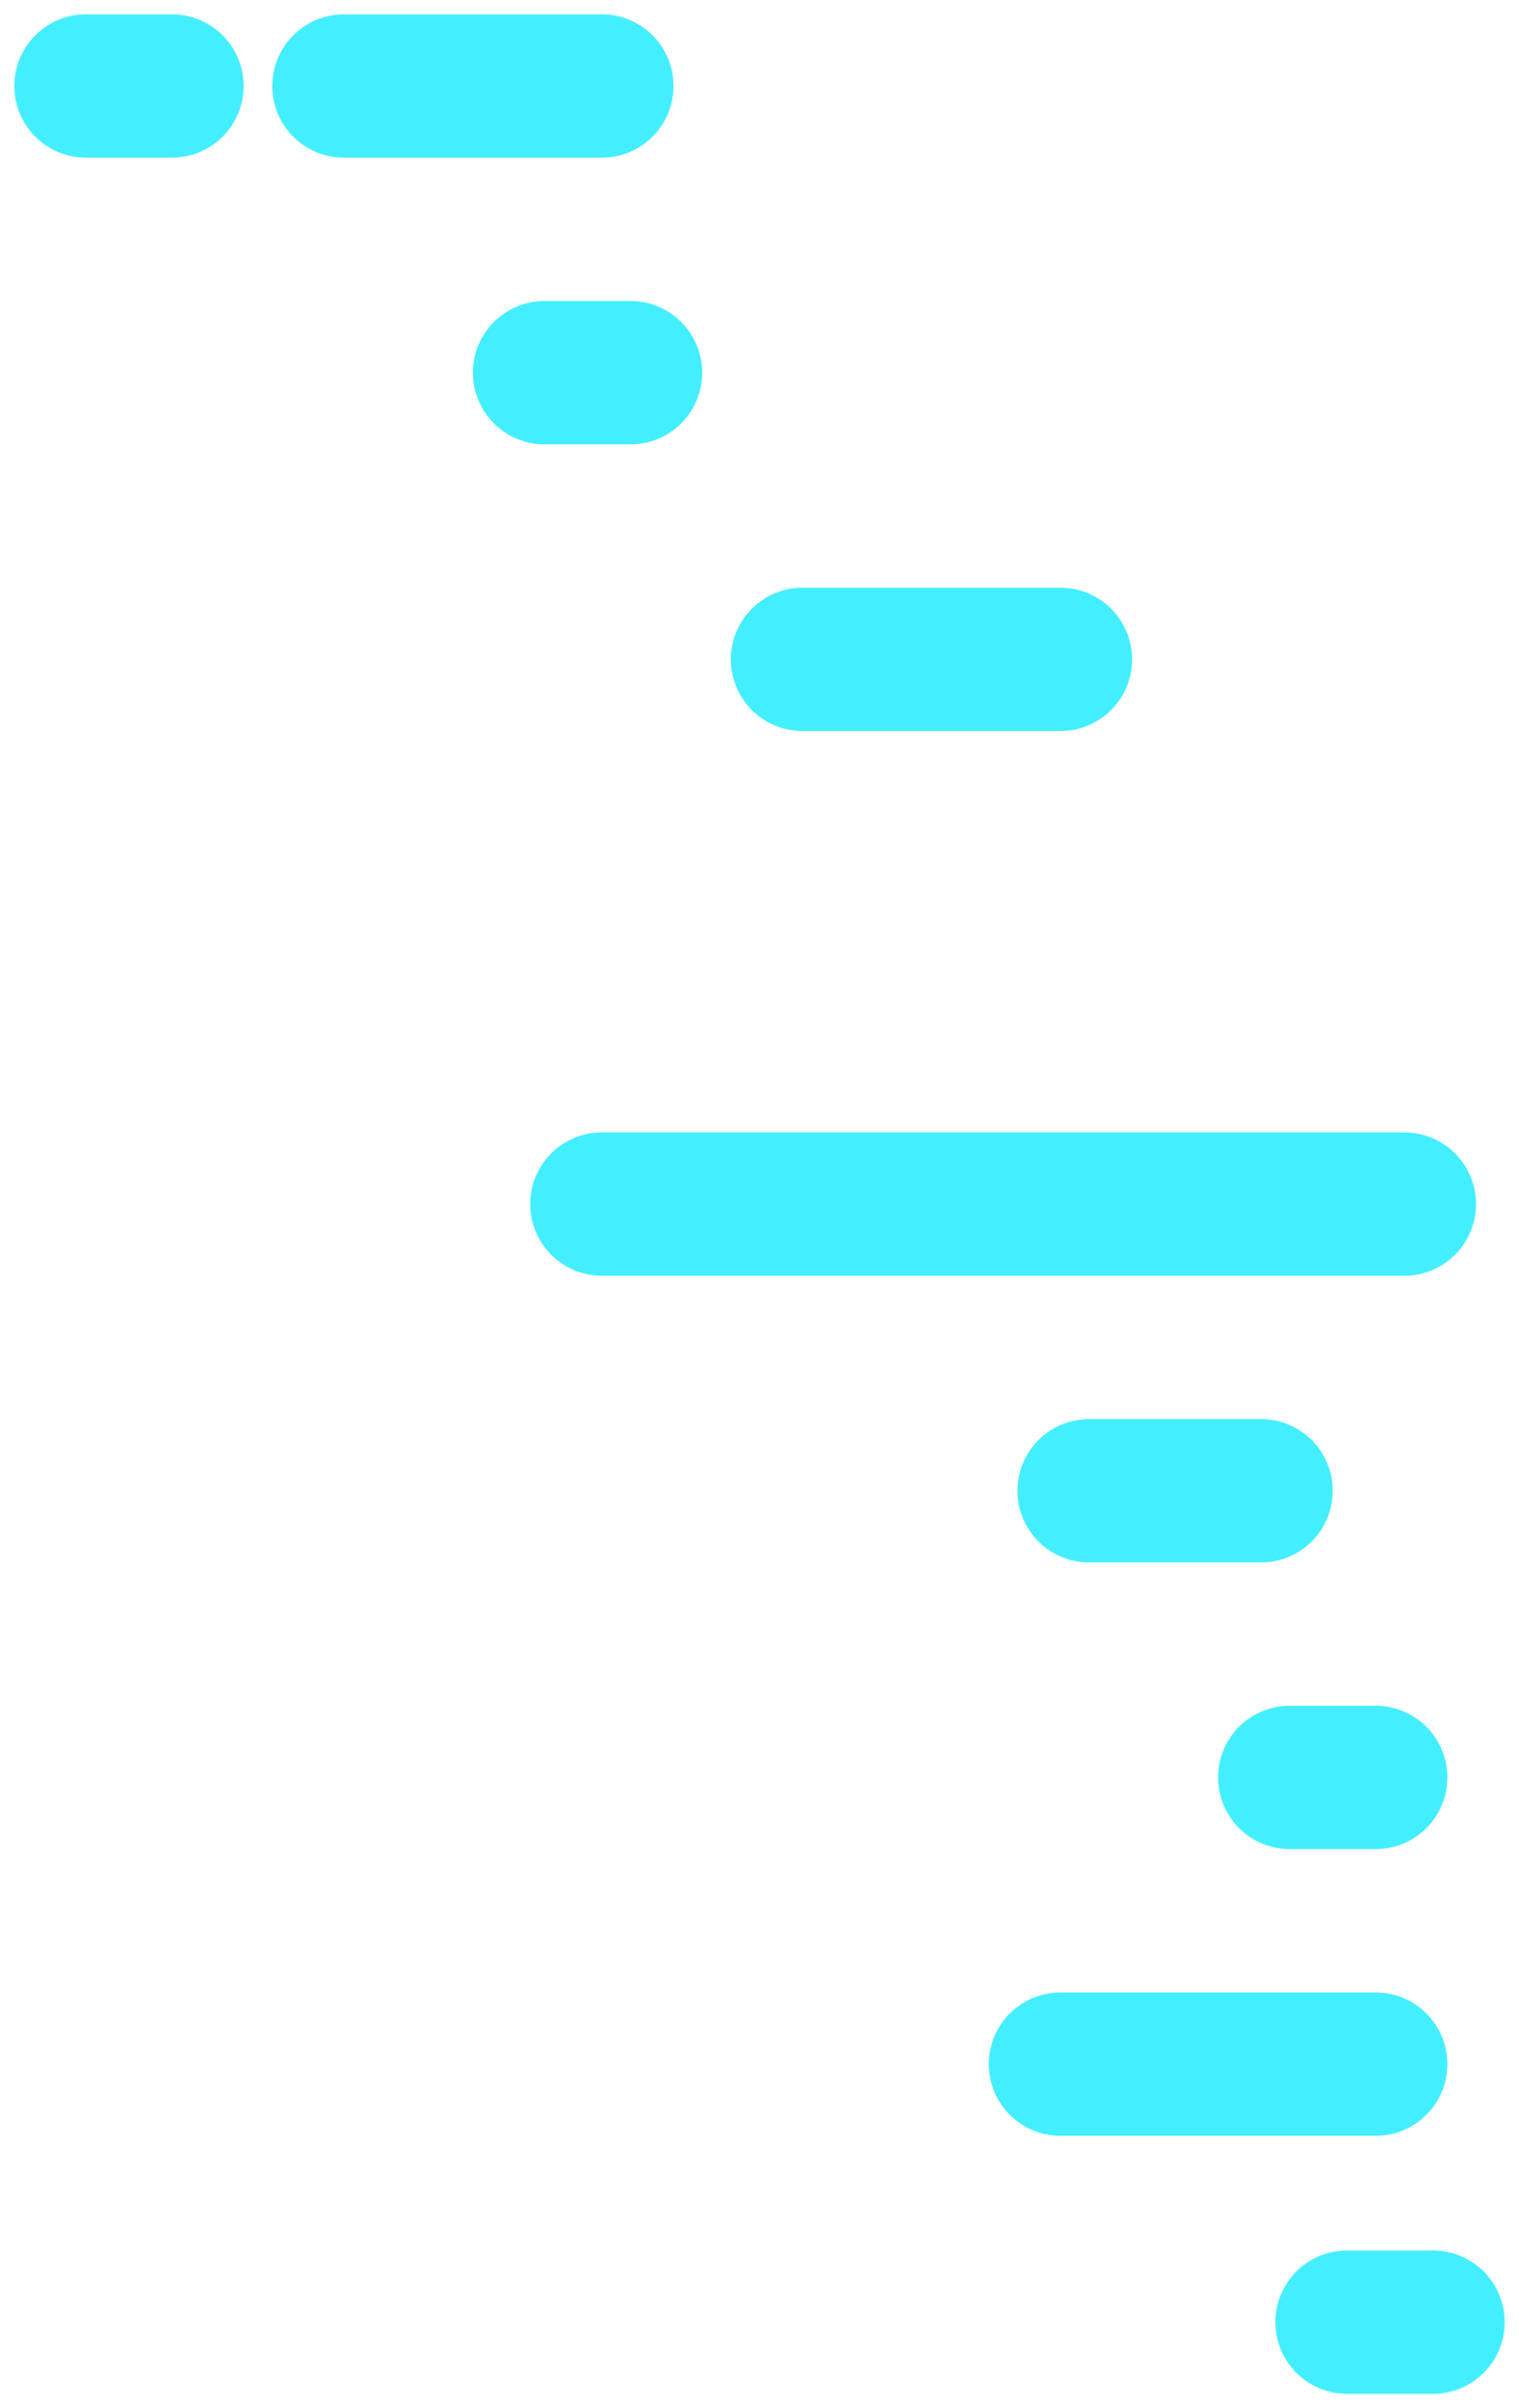 <svg width="53" height="84" viewBox="0 0 53 84" fill="none" xmlns="http://www.w3.org/2000/svg">
<path d="M12 3L21 3" stroke="#43EFFF" stroke-width="5" stroke-linecap="round"/>
<path d="M3 3L6 3" stroke="#43EFFF" stroke-width="5" stroke-linecap="round"/>
<path d="M19 13L22 13" stroke="#43EFFF" stroke-width="5" stroke-linecap="round"/>
<path d="M28 23L37 23" stroke="#43EFFF" stroke-width="5" stroke-linecap="round"/>
<path d="M38 52L44 52" stroke="#43EFFF" stroke-width="5" stroke-linecap="round"/>
<path d="M45 62L48 62" stroke="#43EFFF" stroke-width="5" stroke-linecap="round"/>
<path d="M47 81L50 81" stroke="#43EFFF" stroke-width="5" stroke-linecap="round"/>
<path d="M37 72L48 72" stroke="#43EFFF" stroke-width="5" stroke-linecap="round"/>
<path d="M21 42L49 42" stroke="#43EFFF" stroke-width="5" stroke-linecap="round"/>
</svg>
